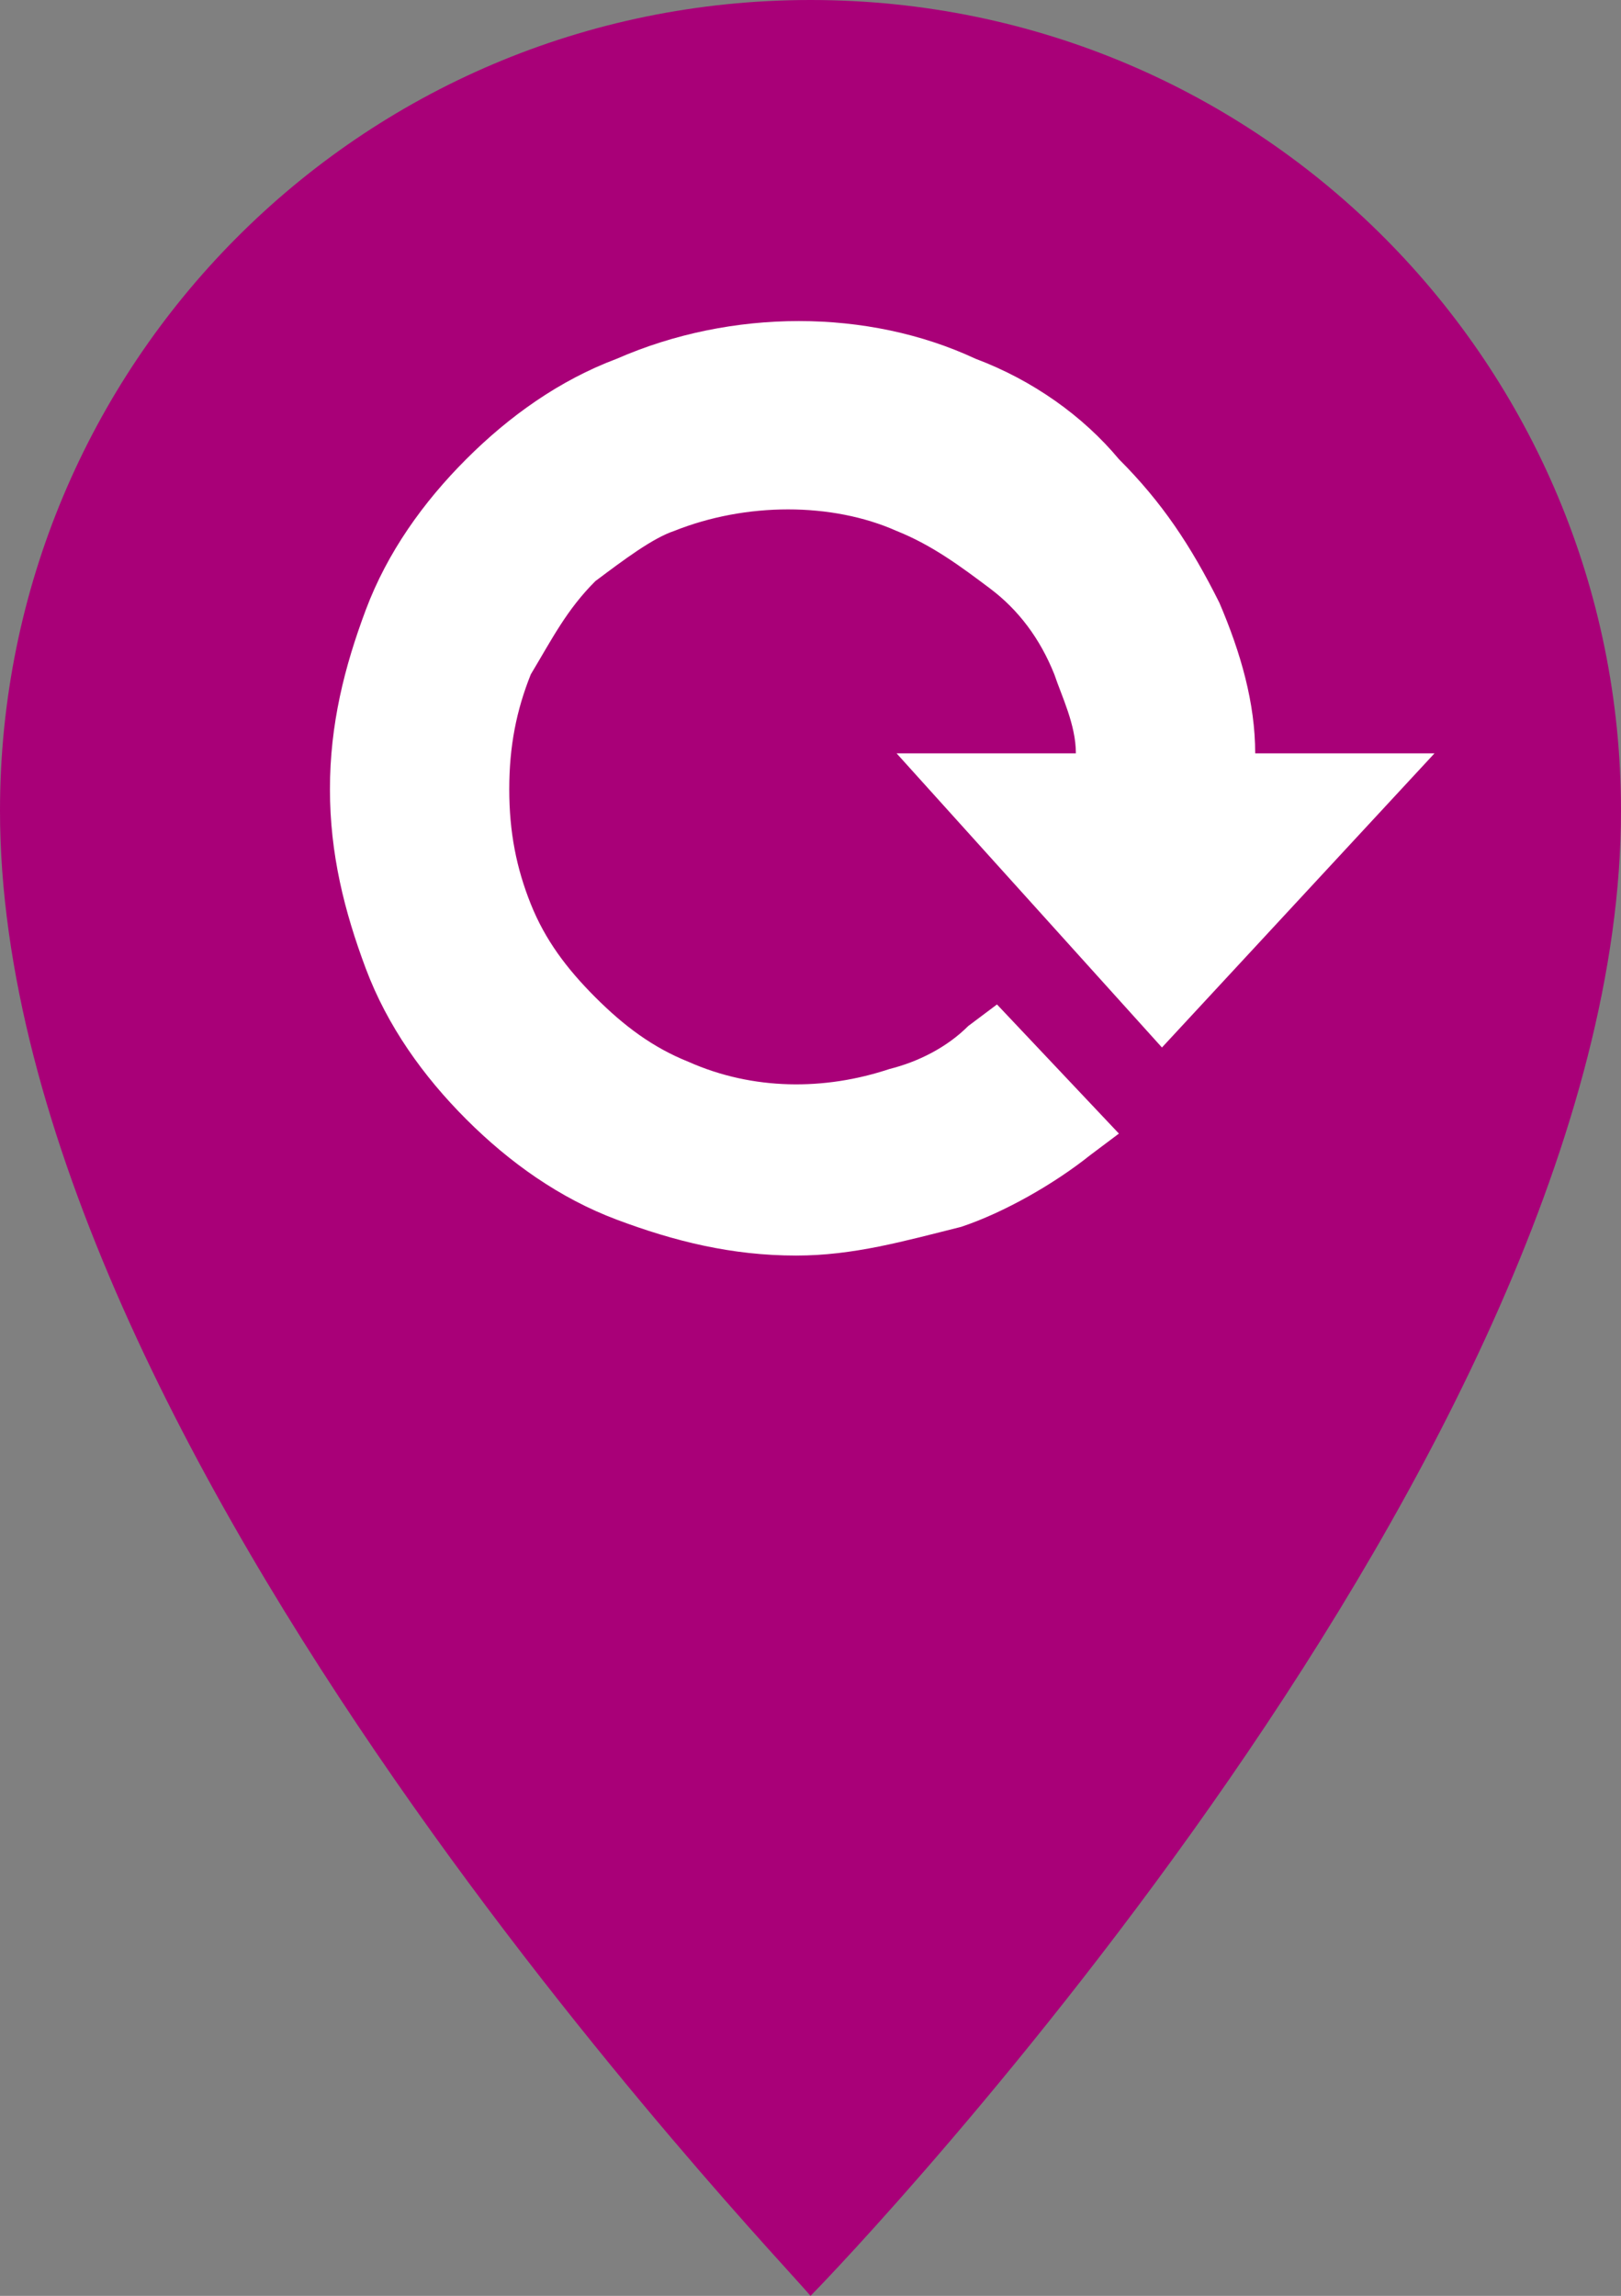 <?xml version="1.0" encoding="utf-8"?>
<!-- Generator: Adobe Illustrator 22.1.0, SVG Export Plug-In . SVG Version: 6.00 Build 0)  -->
<svg version="1.1" id="Layer_1" xmlns="http://www.w3.org/2000/svg" xmlns:xlink="http://www.w3.org/1999/xlink" x="0px" y="0px"
	 viewBox="0 0 22.6 32" style="enable-background:new 0 0 22.6 32;" xml:space="preserve">
<rect x="0" y="0" width="22.6" height="32" fill="#808080" stroke="none"/>
<style type="text/css">
	.st0{clip-path:url(#SVGID_2_);fill:#A90078;}
	.st1{fill:#FFFFFF;}
</style>
<g>
	<g>
		<g>
			<g>
				<defs>
					<rect id="SVGID_1_" width="22.6" height="32"/>
				</defs>
				<clipPath id="SVGID_2_">
					<use xlink:href="#SVGID_1_"  style="overflow:visible;"/>
				</clipPath>
				<path class="st0" d="M11.3,32c0.5-0.5,11.3-11.8,11.3-20.7c0-6.2-5-11.3-11.3-11.3S0,5.1,0,11.3C0,20.2,10.9,31.5,11.3,32"/>
			</g>
		</g>
	</g>
</g>
<g>
	<g>
		<path class="st1" d="M18.8,11l-2.6,2.9L13.6,11h2v-0.1c0-0.6-0.2-1.2-0.4-1.7s-0.6-1-1-1.4c-0.4-0.4-0.9-0.7-1.4-0.9
			c-0.5-0.2-1.1-0.3-1.7-0.3c-0.6,0-1.2,0.1-1.7,0.4s-1,0.6-1.4,1C7.5,8.2,7.2,8.7,7,9.2C6.7,9.8,6.6,10.3,6.6,11s0.1,1.2,0.4,1.8
			c0.2,0.5,0.6,1,1,1.4c0.4,0.4,0.9,0.7,1.4,1s1.1,0.4,1.7,0.4c0.5,0,1-0.1,1.4-0.2c0.5-0.2,0.9-0.4,1.2-0.6l1,1.1
			c-0.5,0.4-1.1,0.7-1.7,0.9c-0.6,0.2-1.3,0.3-2,0.3c-0.8,0-1.6-0.2-2.3-0.5s-1.4-0.7-1.9-1.3s-1-1.2-1.3-1.9
			c-0.3-0.7-0.5-1.5-0.5-2.3c0-0.8,0.2-1.6,0.5-2.3c0.3-0.7,0.7-1.4,1.3-1.9c0.5-0.5,1.2-1,1.9-1.3s1.5-0.5,2.3-0.5
			c0.8,0,1.6,0.2,2.3,0.5c0.7,0.3,1.3,0.7,1.9,1.3s1,1.2,1.3,1.9s0.5,1.5,0.5,2.3V11H18.8z"/>
		<path class="st1" d="M11.1,17.5c-0.9,0-1.7-0.2-2.5-0.5c-0.8-0.3-1.5-0.8-2.1-1.4c-0.6-0.6-1.1-1.3-1.4-2.1
			c-0.3-0.8-0.5-1.6-0.5-2.5s0.2-1.7,0.5-2.5c0.3-0.8,0.8-1.5,1.4-2.1C7.1,5.8,7.8,5.3,8.6,5c1.6-0.7,3.5-0.7,5,0
			c0.8,0.3,1.5,0.8,2,1.4c0.6,0.6,1,1.2,1.4,2c0.3,0.7,0.5,1.4,0.5,2.1H20l-3.8,4.1l-3.7-4.1h2.5c0-0.4-0.2-0.8-0.3-1.1
			c-0.2-0.5-0.5-0.9-0.9-1.2c-0.4-0.3-0.8-0.6-1.3-0.8c-0.9-0.4-2.1-0.4-3.1,0C9.1,7.5,8.7,7.8,8.3,8.1C7.9,8.5,7.7,8.9,7.4,9.4
			c-0.2,0.5-0.3,1-0.3,1.6s0.1,1.1,0.3,1.6c0.2,0.5,0.5,0.9,0.9,1.3c0.4,0.4,0.8,0.7,1.3,0.9c0.9,0.4,1.9,0.4,2.8,0.1
			c0.4-0.1,0.8-0.3,1.1-0.6l0.4-0.3l1.7,1.8l-0.4,0.3c-0.5,0.4-1.2,0.8-1.8,1C12.6,17.3,11.9,17.5,11.1,17.5z M11.1,5.4
			c-0.7,0-1.5,0.1-2.1,0.4C8.3,6.2,7.7,6.6,7.2,7.1C6.7,7.6,6.3,8.1,6.1,8.8C5.8,9.5,5.6,10.2,5.6,11s0.1,1.5,0.4,2.1
			c0.3,0.7,0.7,1.3,1.2,1.8C7.7,15.3,8.3,15.7,9,16c1.2,0.5,2.7,0.6,3.9,0.1c0.4-0.1,0.8-0.3,1.1-0.5l-0.3-0.4
			c-0.3,0.2-0.6,0.3-1,0.5c-1.1,0.4-2.4,0.3-3.5-0.1C8.6,15.3,8,15,7.6,14.5c-0.4-0.5-0.8-1-1.1-1.6c-0.3-0.6-0.4-1.3-0.4-2
			s0.1-1.3,0.4-2c0.3-0.6,0.6-1.1,1.1-1.6C8,7,8.6,6.6,9.2,6.3c1.2-0.5,2.7-0.5,3.9,0c0.6,0.3,1.1,0.6,1.6,1
			c0.4,0.4,0.8,0.9,1.1,1.5c0.3,0.6,0.4,1.2,0.4,1.9v0.7h-1.3l1.4,1.6l1.5-1.6h-1.1v-0.6c0-0.7-0.2-1.4-0.5-2.1
			c-0.3-0.7-0.7-1.2-1.2-1.7c-0.5-0.5-1.1-0.9-1.7-1.1C12.6,5.6,11.9,5.4,11.1,5.4z"/>
	</g>
</g>
</svg>
